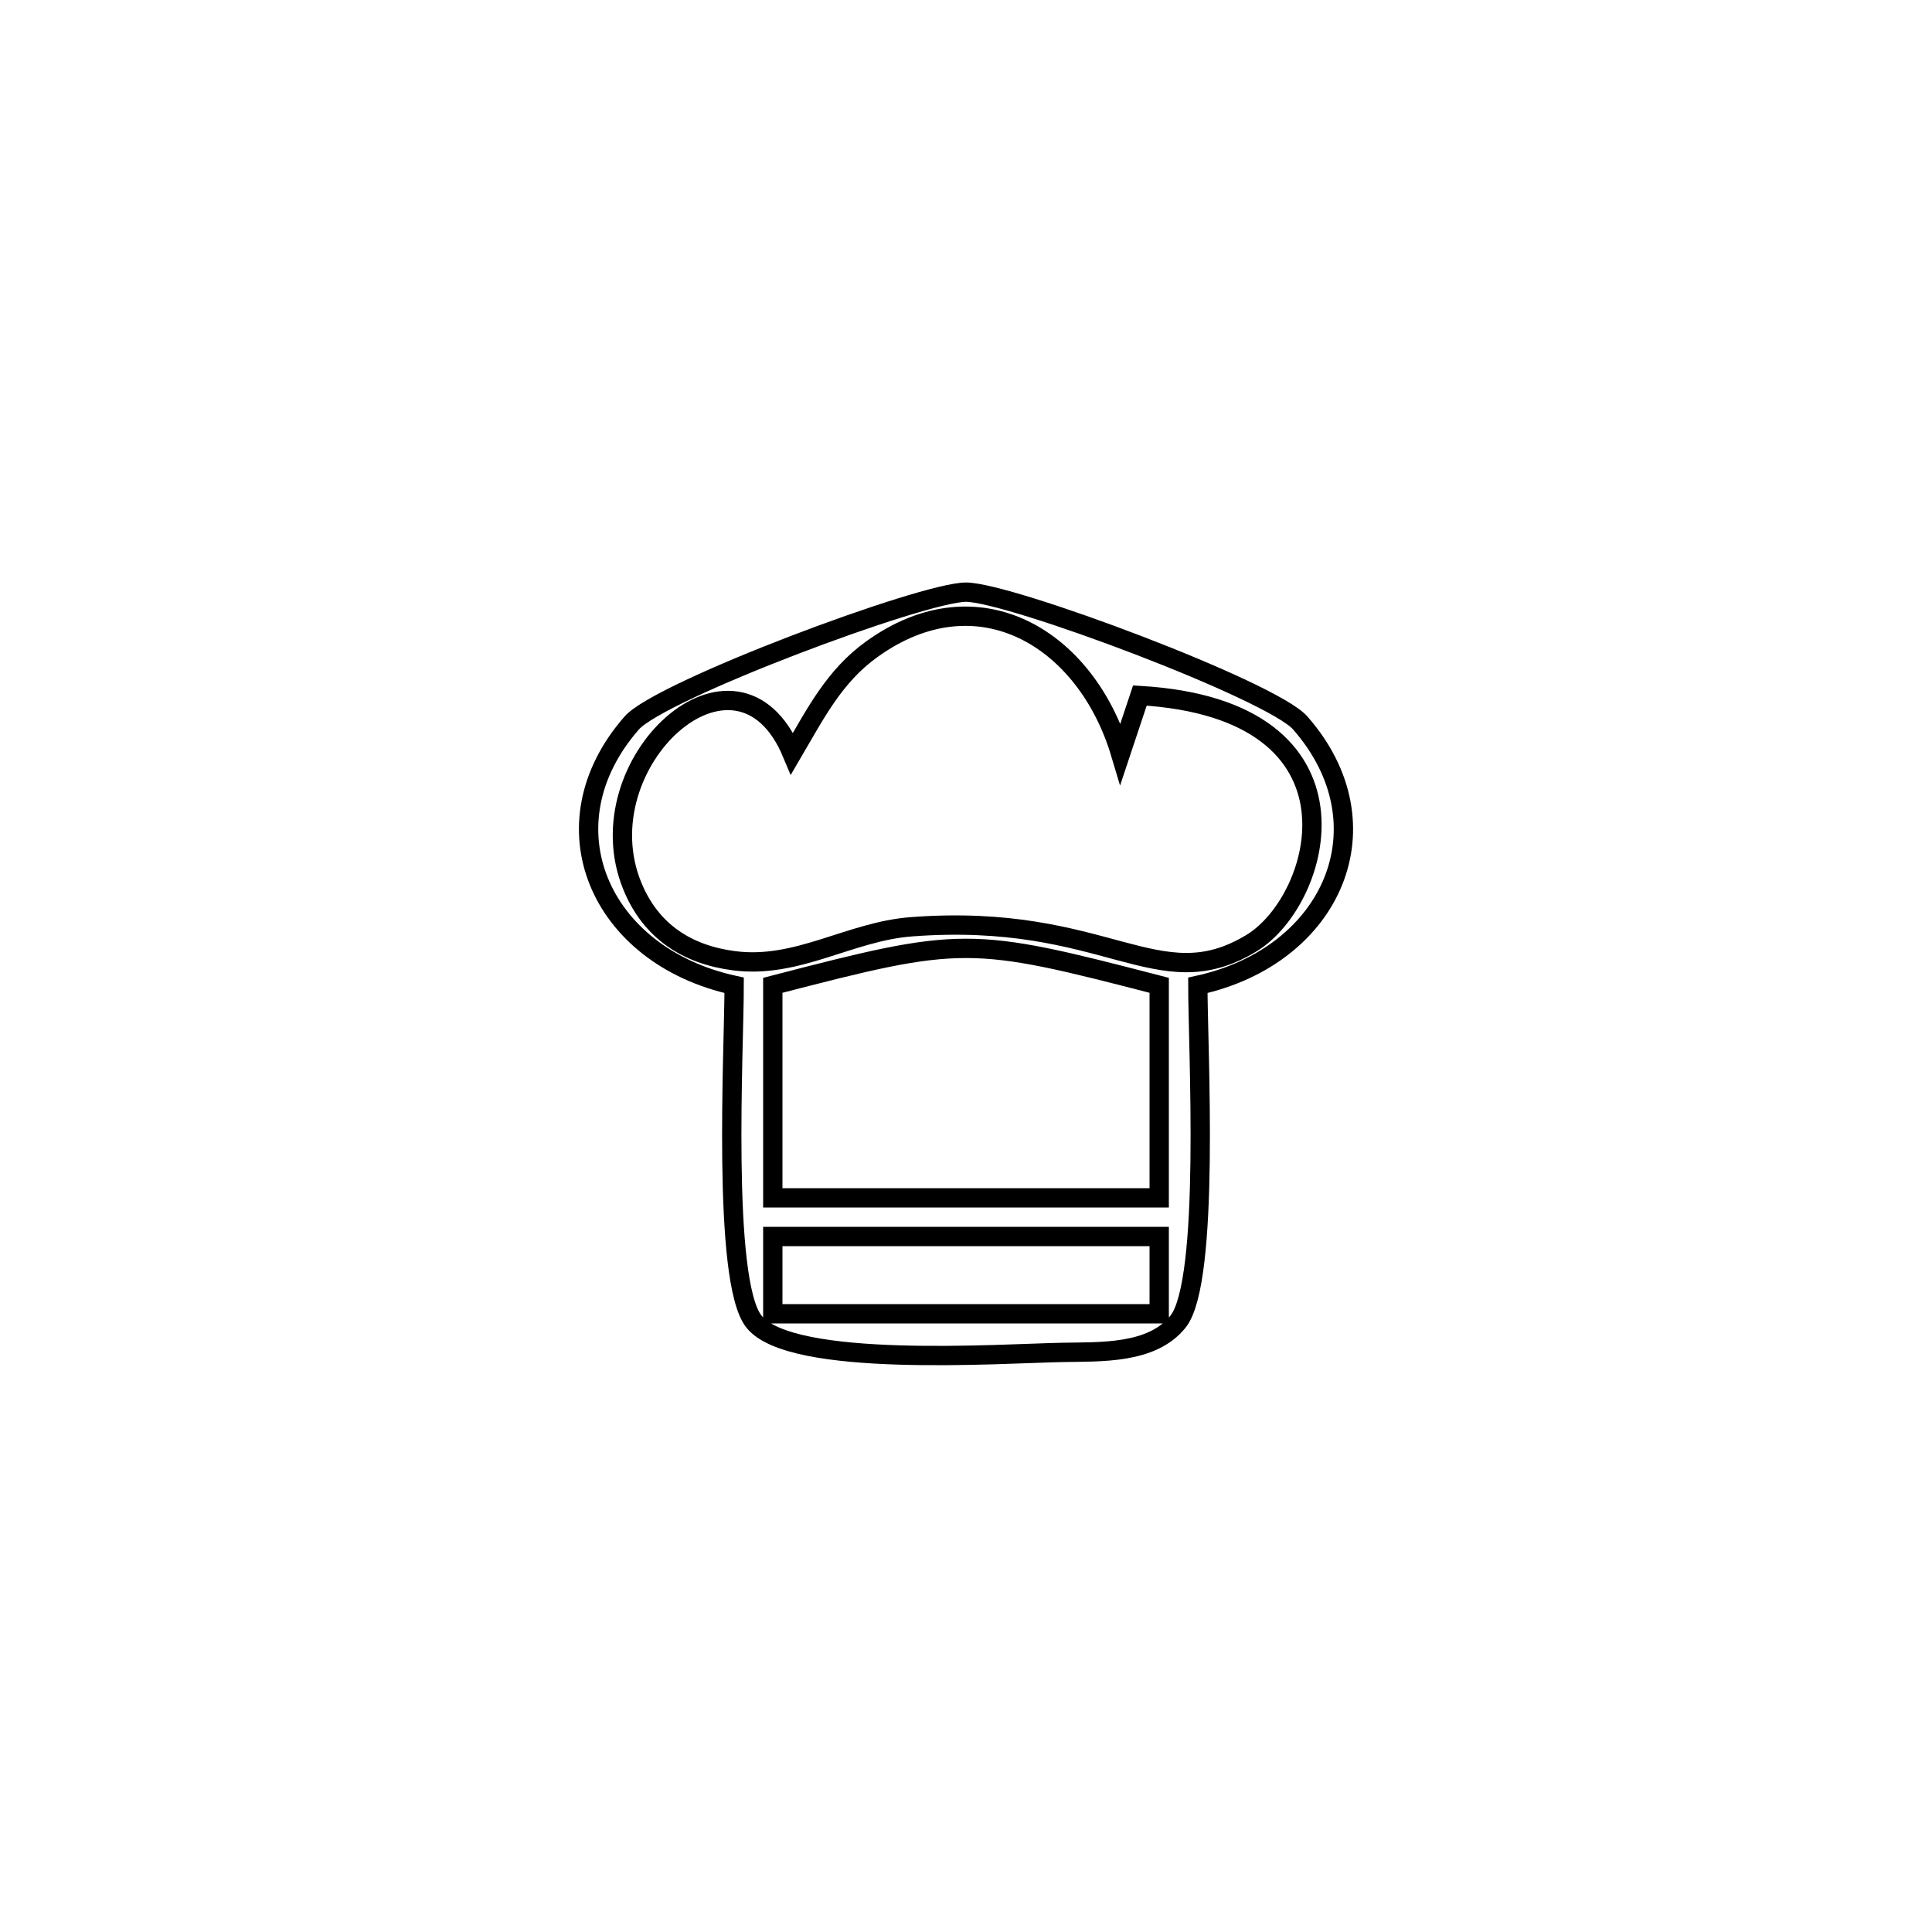 <?xml version="1.0" encoding="UTF-8" standalone="no"?>
<!DOCTYPE svg PUBLIC "-//W3C//DTD SVG 20010904//EN"
              "http://www.w3.org/TR/2001/REC-SVG-20010904/DTD/svg10.dtd">

<svg xmlns="http://www.w3.org/2000/svg"
     width="0.694in" height="0.694in"
     viewBox="0 0 100 100">
  <path id="Selection"
        fill="none" stroke="black" stroke-width="1"
        d="M 32.70,37.42
           C 34.17,35.74 47.75,30.65 50.00,30.65
             52.25,30.65 65.83,35.74 67.30,37.42
             71.92,42.69 69.00,49.47 62.00,51.00
             62.00,54.26 62.65,66.28 60.98,68.40
             59.63,70.10 56.95,69.96 55.00,70.00
             51.77,70.06 40.94,70.83 39.02,68.40
             37.35,66.28 38.00,54.26 38.00,51.00
             31.00,49.47 28.08,42.69 32.70,37.42 Z
           M 45.13,33.60
           C 43.17,35.00 42.18,36.99 41.00,39.00
             38.14,32.15 30.10,39.52 32.74,45.89
             33.70,48.21 35.57,49.42 38.01,49.73
             41.28,50.15 43.99,48.21 47.17,47.97
             57.28,47.20 59.91,51.77 64.77,48.82
             68.46,46.60 71.22,36.72 59.00,36.00
             59.00,36.00 58.00,39.00 58.00,39.00
             56.23,33.07 50.65,29.63 45.13,33.60 Z
           M 40.00,51.00
           C 40.00,51.00 40.00,62.00 40.00,62.00
             40.00,62.00 60.00,62.00 60.00,62.00
             60.00,62.00 60.00,51.00 60.00,51.00
             50.17,48.45 49.83,48.45 40.00,51.00 Z
           M 40.00,64.00
           C 40.00,64.00 40.00,68.00 40.00,68.00
             40.00,68.00 60.00,68.00 60.00,68.00
             60.00,68.00 60.00,64.00 60.00,64.00
             60.00,64.00 40.00,64.00 40.00,64.00 Z" />
</svg>
